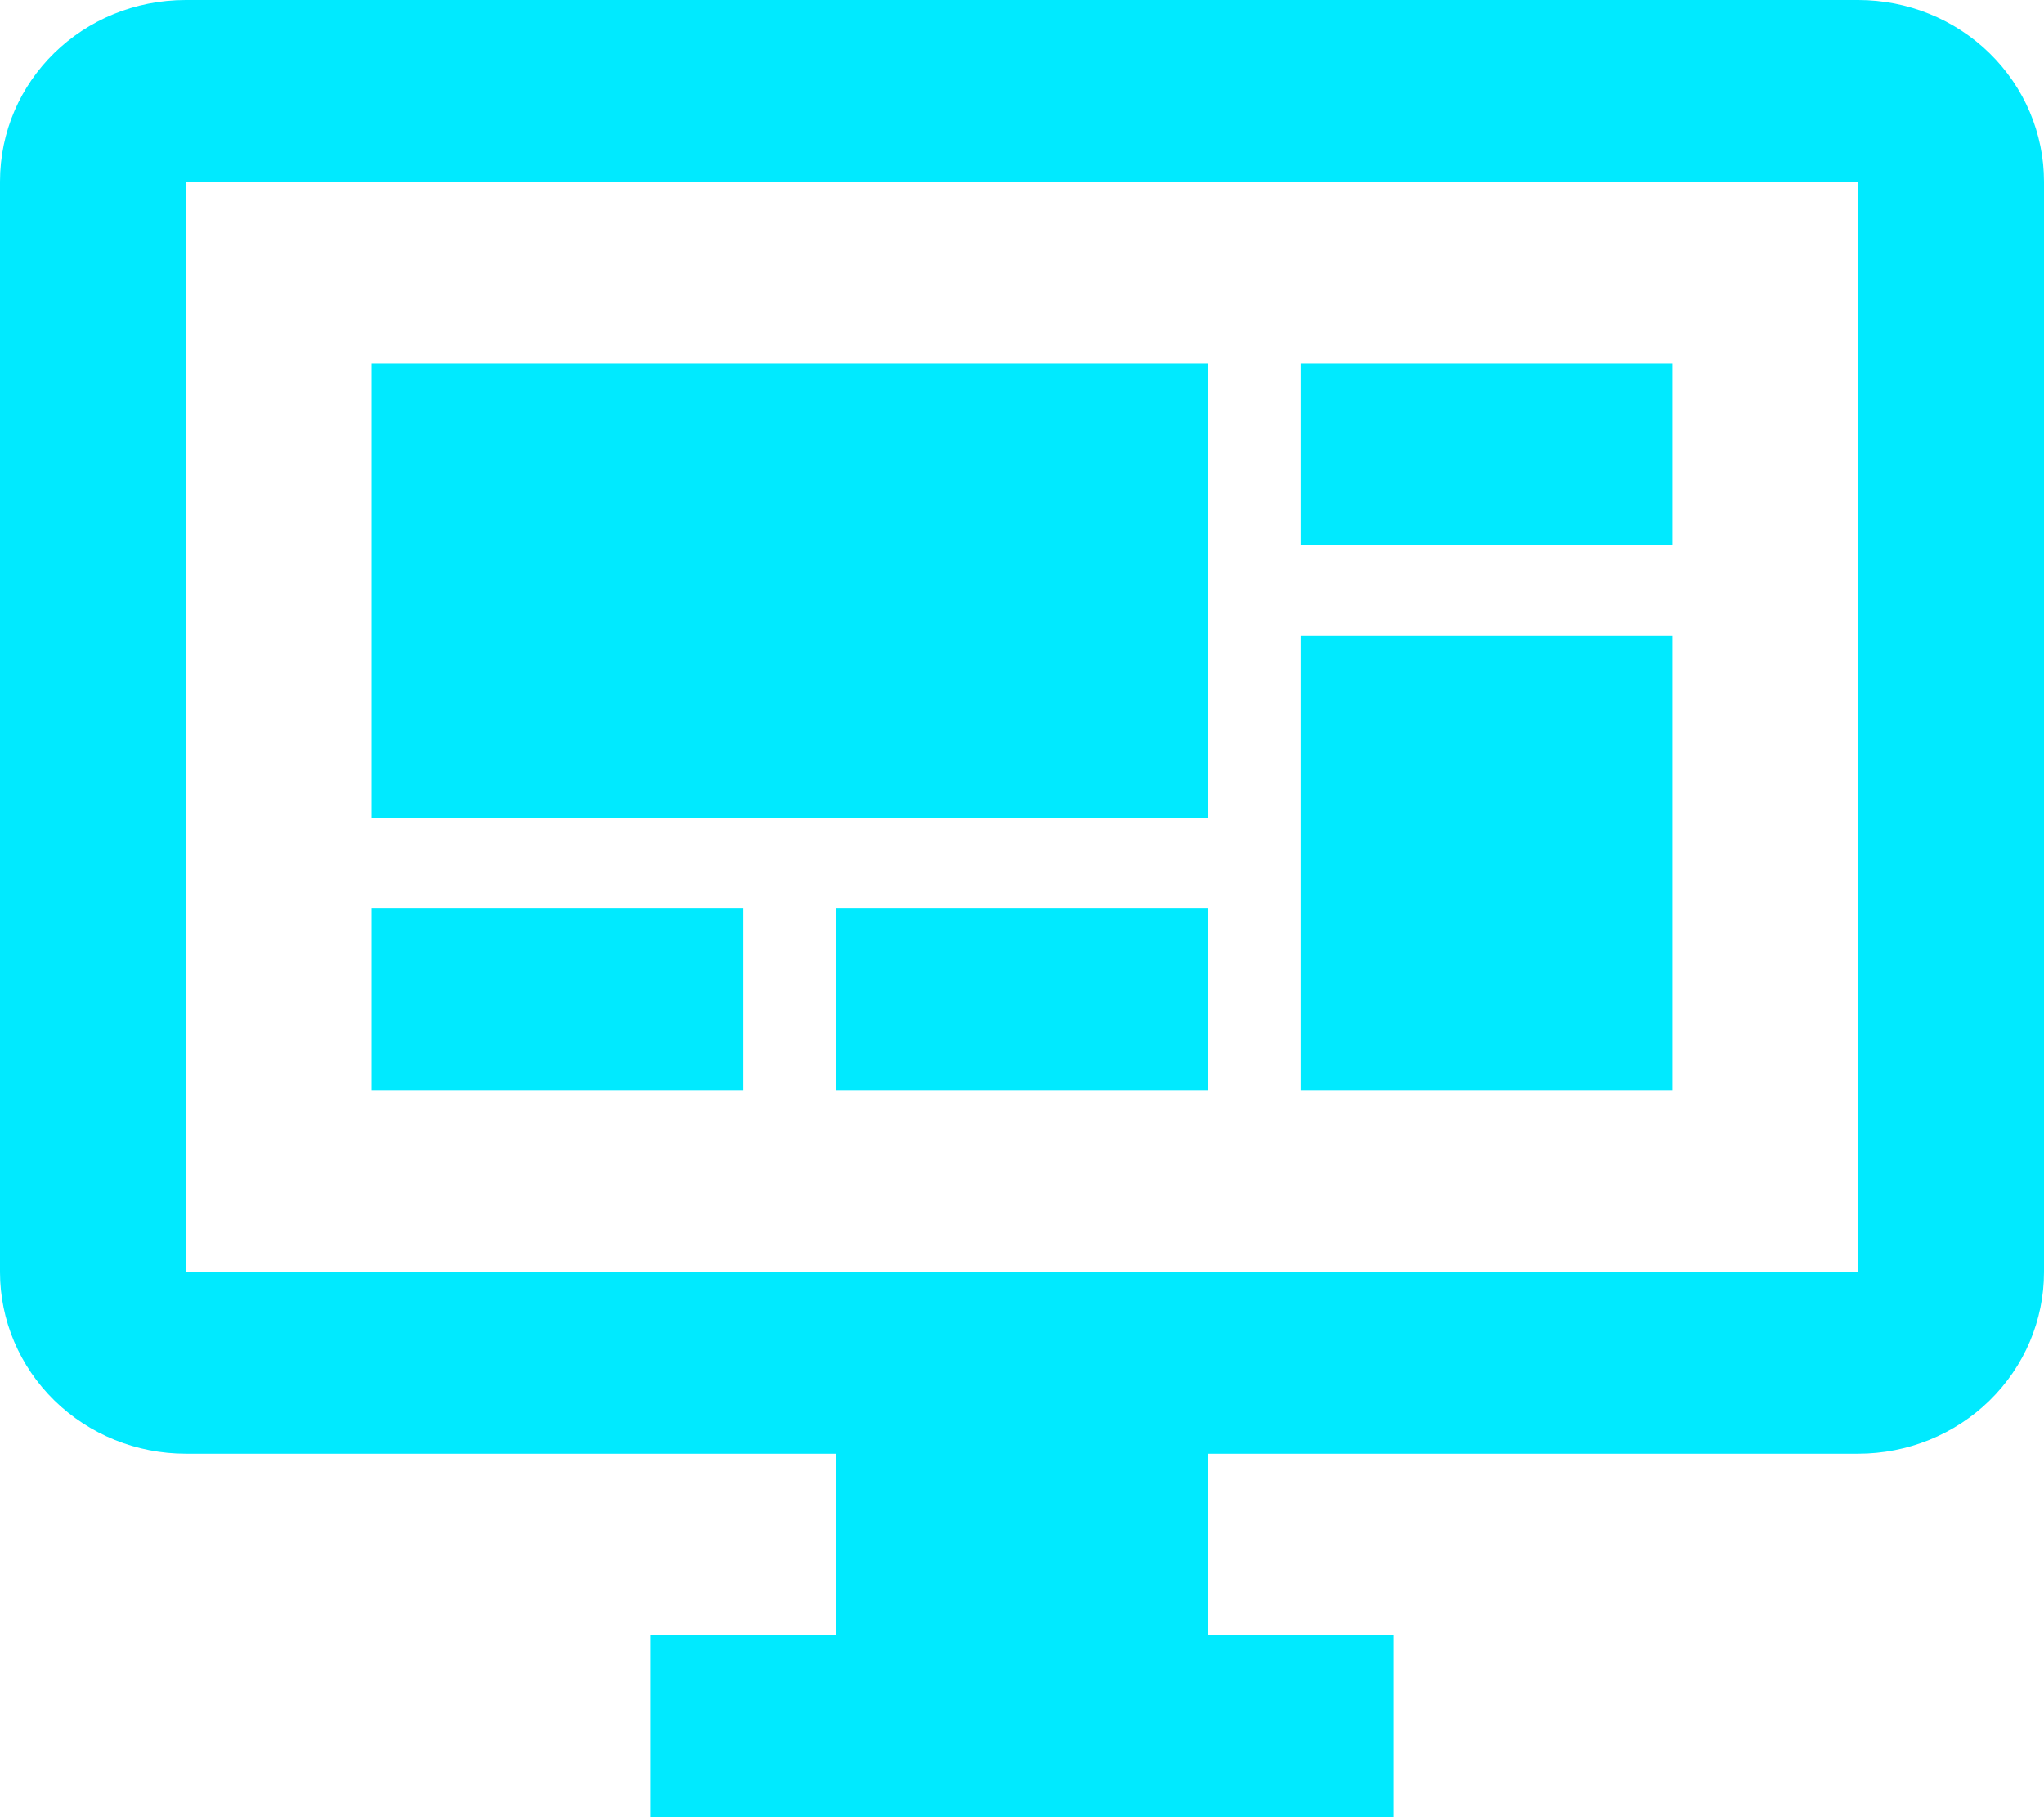 <svg width="36px" height="32px" viewBox="0 0 36 32" fill="none"
     xmlns="http://www.w3.org/2000/svg">
    <path
            d="M32.727 22.4V3.2H3.273V22.4H32.727ZM32.727 0C33.595 0 34.428 0.337 35.041 0.937C35.655 1.537 36 2.351 36 3.2V22.4C36 23.249 35.655 24.063 35.041 24.663C34.428 25.263 33.595 25.6 32.727 25.6H21.273V28.8H24.546V32H11.454V28.8H14.727V25.6H3.273C2.405 25.6 1.572 25.263 0.959 24.663C0.345 24.063 0 23.249 0 22.4V3.2C0 1.424 1.456 0 3.273 0H32.727ZM6.545 6.4H21.273V14.4H6.545V6.4ZM22.909 6.4H29.454V9.6H22.909V6.4ZM29.454 11.2V19.2H22.909V11.2H29.454ZM6.545 16H13.091V19.2H6.545V16ZM14.727 16H21.273V19.2H14.727V16Z"
            fill="#00EAFF"/>
</svg>
